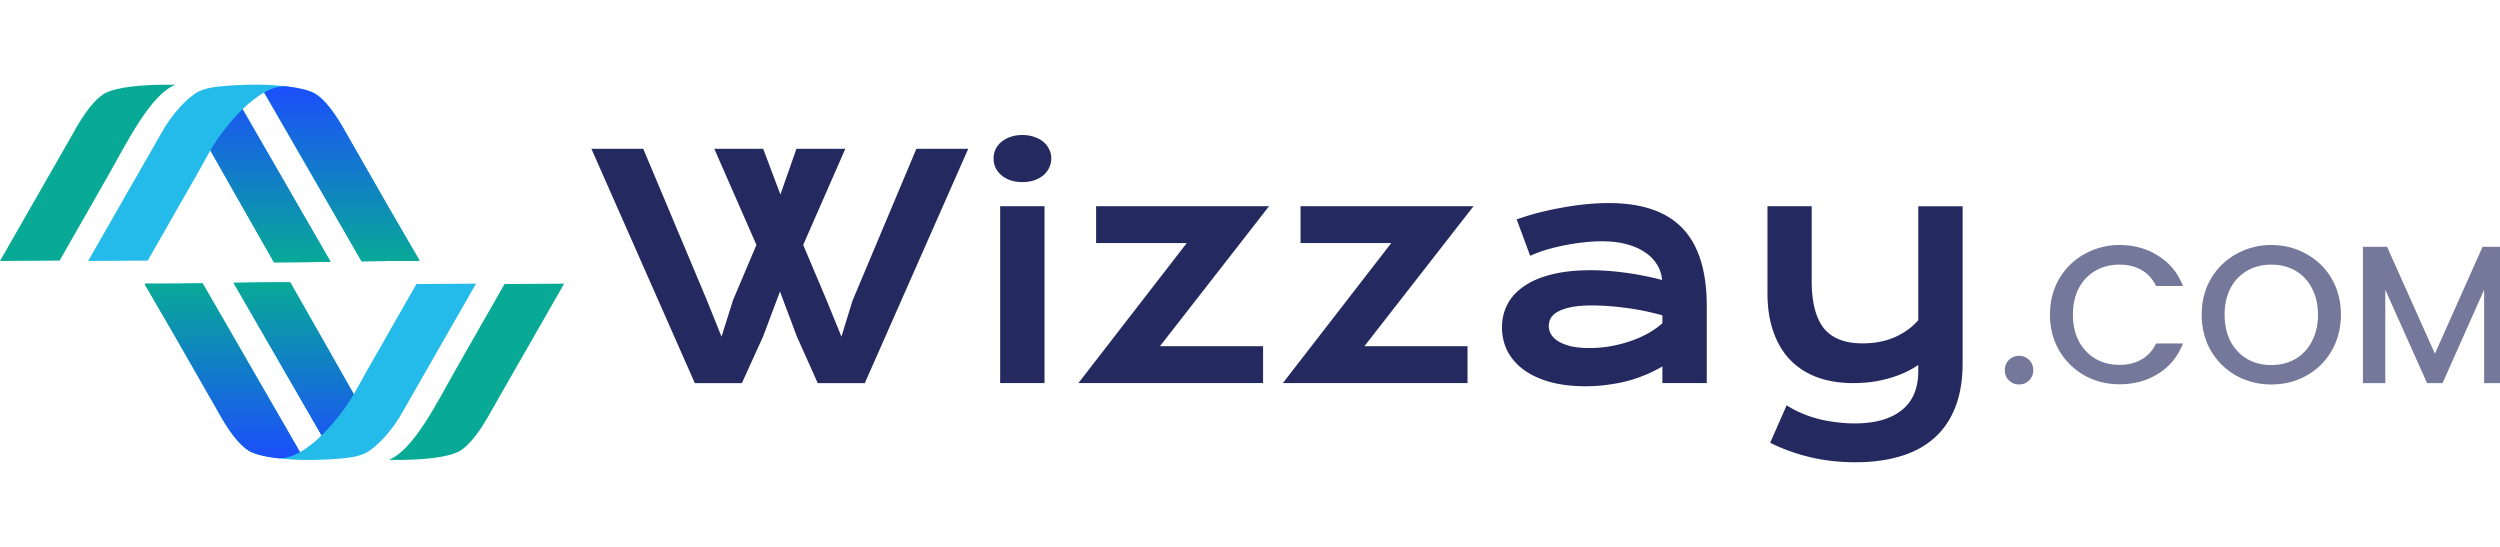 <svg xmlns="http://www.w3.org/2000/svg" width="160" height="35" viewBox="0 0 192 29" fill="none">
    <g clip-path="url(#a)">
        <path fill="#242A60"
            d="M45.419 4.928h3.983l4.88 11.616 1.13 2.809.886-2.809 1.795-4.236-3.235-7.38h3.753l1.324 3.512 1.232-3.512h3.753l-3.235 7.38 1.83 4.328 1.106 2.717.852-2.763 4.904-11.662h3.983l-7.943 17.994h-3.615l-1.6-3.569-1.301-3.465-1.301 3.465-1.623 3.569h-3.615L45.419 4.928ZM78.516 7.484a2.9 2.9 0 0 1-.921-.138c-.269-.1-.5-.23-.691-.391a1.89 1.89 0 0 1-.449-.576c-.1-.223-.15-.457-.15-.702 0-.253.05-.488.15-.702.108-.223.257-.415.449-.576a2.14 2.14 0 0 1 .69-.38c.277-.1.584-.15.922-.15.345 0 .652.05.92.15.277.092.511.219.703.38.192.161.338.353.437.576.108.214.162.449.162.702 0 .245-.054.48-.162.702-.1.215-.245.407-.437.576a2.289 2.289 0 0 1-.702.391 2.834 2.834 0 0 1-.921.138Zm-1.704 1.854h3.407v13.584h-3.407V9.338ZM91.144 12.17H84.18V9.337h13.284l-8.38 10.752h7.92v2.832H82.82l8.323-10.753ZM106.847 12.17h-6.965V9.337h13.285l-8.381 10.752h7.92v2.832H98.523l8.324-10.753ZM115.354 18.64c0-.653.142-1.248.426-1.785.284-.537.71-.998 1.278-1.382.568-.39 1.274-.69 2.118-.898.852-.214 1.842-.322 2.97-.322.837 0 1.715.062 2.636.184.929.123 1.885.311 2.867.565a2.684 2.684 0 0 0-.392-1.186 2.947 2.947 0 0 0-.932-.944c-.391-.269-.867-.476-1.428-.622-.552-.146-1.181-.219-1.887-.219-.384 0-.806.023-1.267.07a16.837 16.837 0 0 0-2.889.552 9.467 9.467 0 0 0-1.336.495l-1.036-2.797a19.91 19.91 0 0 1 1.646-.507 22.885 22.885 0 0 1 1.808-.391 21.715 21.715 0 0 1 1.842-.265 17.941 17.941 0 0 1 1.784-.092c2.54 0 4.428.648 5.664 1.945 1.236 1.297 1.853 3.285 1.853 5.964v5.917h-3.407v-1.278a10.959 10.959 0 0 1-2.521 1.07c-.491.139-1.021.246-1.589.323-.56.084-1.155.127-1.784.127-1.059 0-1.992-.116-2.798-.346-.798-.23-1.466-.549-2.003-.955a4.13 4.13 0 0 1-1.22-1.428 4.047 4.047 0 0 1-.403-1.796Zm3.592-.116c0 .223.057.438.172.645.116.2.3.38.553.54.253.154.576.281.967.38.399.093.879.139 1.439.139.599 0 1.178-.054 1.738-.161.561-.108 1.082-.25 1.566-.426.484-.177.921-.38 1.312-.61.392-.23.718-.468.979-.714v-.599a19.819 19.819 0 0 0-3.016-.598 19.119 19.119 0 0 0-2.383-.161c-.637 0-1.167.042-1.589.126-.422.085-.764.2-1.024.345-.261.139-.446.304-.553.495a1.214 1.214 0 0 0-.161.6ZM137.215 24.625c.353.23.737.434 1.152.61.414.177.844.323 1.289.438.453.115.913.2 1.381.253.468.062.933.093 1.393.093 1.566 0 2.771-.338 3.615-1.014.852-.667 1.278-1.673 1.278-3.016v-.46c-.299.207-.637.399-1.013.575a8.48 8.48 0 0 1-1.197.438 9.97 9.97 0 0 1-1.347.288c-.468.061-.944.092-1.428.092-1.036 0-1.965-.15-2.786-.45a5.617 5.617 0 0 1-2.072-1.335c-.56-.59-.99-1.316-1.289-2.175-.3-.86-.449-1.842-.449-2.947V9.338h3.396v5.733c0 1.642.311 2.854.932 3.637.63.776 1.62 1.163 2.97 1.163.952 0 1.792-.165 2.522-.495.736-.338 1.323-.767 1.761-1.29V9.339h3.407v12.03c0 1.297-.184 2.421-.552 3.373-.369.959-.906 1.753-1.612 2.383-.698.629-1.558 1.097-2.579 1.404-1.02.315-2.179.472-3.476.472-1.266 0-2.448-.134-3.546-.403a14.153 14.153 0 0 1-3.016-1.094l1.266-2.878Z"></path>
        <path fill="#74789A"
            d="M155.07 23.027c-.311 0-.572-.105-.783-.316a1.063 1.063 0 0 1-.316-.783c0-.312.105-.573.316-.784.211-.21.472-.316.783-.316.302 0 .558.106.769.316.21.211.316.472.316.784 0 .311-.106.572-.316.783-.211.21-.467.316-.769.316ZM157.438 17.665c0-1.024.236-1.943.708-2.757a5.107 5.107 0 0 1 1.944-1.897 5.417 5.417 0 0 1 2.696-.693c1.114 0 2.104.276 2.967.828.874.542 1.506 1.316 1.898 2.32h-2.064c-.271-.552-.647-.964-1.129-1.235-.482-.271-1.04-.407-1.672-.407-.693 0-1.311.156-1.853.467a3.298 3.298 0 0 0-1.28 1.34c-.302.583-.452 1.26-.452 2.034 0 .773.15 1.451.452 2.033a3.403 3.403 0 0 0 1.28 1.356c.542.311 1.16.467 1.853.467.632 0 1.19-.136 1.672-.407.482-.27.858-.683 1.129-1.235h2.064c-.392 1.004-1.024 1.778-1.898 2.32-.863.542-1.853.813-2.967.813-.984 0-1.883-.226-2.696-.678a5.22 5.22 0 0 1-1.944-1.913c-.472-.813-.708-1.732-.708-2.756ZM174.436 23.027a5.512 5.512 0 0 1-2.696-.678 5.218 5.218 0 0 1-1.943-1.913c-.472-.823-.708-1.747-.708-2.771 0-1.024.236-1.943.708-2.757a5.104 5.104 0 0 1 1.943-1.897 5.417 5.417 0 0 1 2.696-.693c.984 0 1.883.23 2.696.693a4.968 4.968 0 0 1 1.943 1.897c.472.814.708 1.733.708 2.757s-.236 1.948-.708 2.771a5.076 5.076 0 0 1-1.943 1.913c-.813.452-1.712.678-2.696.678Zm0-1.49c.693 0 1.31-.157 1.853-.468a3.3 3.3 0 0 0 1.265-1.355c.311-.593.467-1.276.467-2.05 0-.772-.156-1.45-.467-2.033a3.201 3.201 0 0 0-1.265-1.34c-.543-.311-1.16-.467-1.853-.467-.693 0-1.311.156-1.853.467a3.298 3.298 0 0 0-1.28 1.34c-.301.583-.452 1.26-.452 2.034 0 .773.151 1.456.452 2.049a3.402 3.402 0 0 0 1.28 1.355c.542.311 1.16.467 1.853.467ZM192.499 12.453v10.469h-1.717v-7.17l-3.194 7.17h-1.19l-3.208-7.17v7.17h-1.717V12.453h1.853l3.675 8.21 3.66-8.21h1.838Z"></path>
        <path fill="#08AA96"
            d="M13.472.007c-2.709-.035-4.525.19-5.45.676-.747.452-1.566 1.497-2.456 3.136L0 13.543l4.579-.03 3.773-6.61c1.353-2.37 3.183-6.127 5.12-6.895Z"></path>
        <path fill="#24BBEB"
            d="M17.892.055c-1.44.088-2.13.206-2.755.534-.748.453-1.91 1.59-2.8 3.229L6.77 13.542l4.577-.03 3.774-6.61c.32-.559.664-1.195 1.03-1.85.668 1.188 2.835 4.992 4.89 8.6 1.466 0 2.91-.02 4.352-.044l-6.762-11.72c.394-.392 1.035-.937 1.655-1.284L27.77 13.57c1.47-.022 2.943-.037 4.438-.027l-.033-.059h.033L29.85 9.426l-3.21-5.607c-.89-1.639-1.708-2.683-2.455-3.136-.47-.247-1.17-.426-2.101-.538-1.433-.172-2.8-.176-4.192-.09Z"></path>
        <path fill="url(#b)"
            d="M16.154 5.051c.666 1.19 2.834 4.993 4.89 8.6 1.465 0 2.91-.02 4.351-.043l-6.763-11.72.005-.005c-1.093 1.06-2.022 2.358-2.483 3.17V5.05ZM27.77 13.57c1.469-.022 2.943-.037 4.437-.027l-.033-.06h.033L29.85 9.425l-3.21-5.607c-.89-1.638-1.708-2.683-2.455-3.136-.47-.247-1.17-.427-2.1-.538-.577-.07-1.19.117-1.798.46l7.483 12.965v.001Z"></path>
        <path fill="#08AA96"
            d="M29.856 28.82c2.708.035 4.525-.19 5.449-.675.748-.453 1.566-1.497 2.455-3.135l5.568-9.725-4.58.03c-1.7 2.981-2.96 5.185-3.773 6.61-1.352 2.37-3.181 6.127-5.12 6.895Z"></path>
        <path fill="#24BBEB"
            d="M25.436 28.772c1.442-.089 2.13-.207 2.756-.535.747-.452 1.91-1.59 2.8-3.228l5.567-9.725-4.579.03-3.773 6.61c-.32.559-.665 1.195-1.032 1.85-.666-1.188-2.834-4.992-4.888-8.6-1.467 0-2.912.02-4.352.044l6.763 11.721c-.394.393-1.035.937-1.654 1.284L15.56 15.257c-1.469.022-2.942.037-4.437.028l.034.057h-.034l2.357 4.06 3.21 5.606c.89 1.639 1.708 2.683 2.456 3.136.47.247 1.17.426 2.1.538 1.434.173 2.8.176 4.193.089l-.003.001Z"></path>
        <path fill="url(#c)"
            d="M27.174 23.775c-.667-1.188-2.834-4.992-4.89-8.6-1.465 0-2.91.02-4.351.043l6.763 11.721-.005.005c1.093-1.06 2.022-2.357 2.483-3.17Zm-11.616-8.518c-1.47.022-2.942.037-4.437.027l.034.059h-.034l2.357 4.059 3.21 5.606c.89 1.639 1.708 2.684 2.456 3.136.47.247 1.17.426 2.1.538.577.07 1.19-.117 1.798-.46L15.56 15.256v.001h-.001Z"></path>
    </g>
    <defs>
        <linearGradient id="b" x1="24.181" x2="24.181" y1=".128" y2="13.652"
            gradientUnits="userSpaceOnUse">
            <stop stop-color="#1C4EFC"></stop>
            <stop offset="1" stop-color="#08AA96"></stop>
        </linearGradient>
        <linearGradient id="c" x1="19.147" x2="19.147" y1="15.174" y2="28.697"
            gradientUnits="userSpaceOnUse">
            <stop stop-color="#08AA96"></stop>
            <stop offset="1" stop-color="#1C4EFC"></stop>
        </linearGradient>
        <clipPath id="a">
            <path fill="#fff" d="M0 0h192v29H0z"></path>
        </clipPath>
    </defs>
</svg>